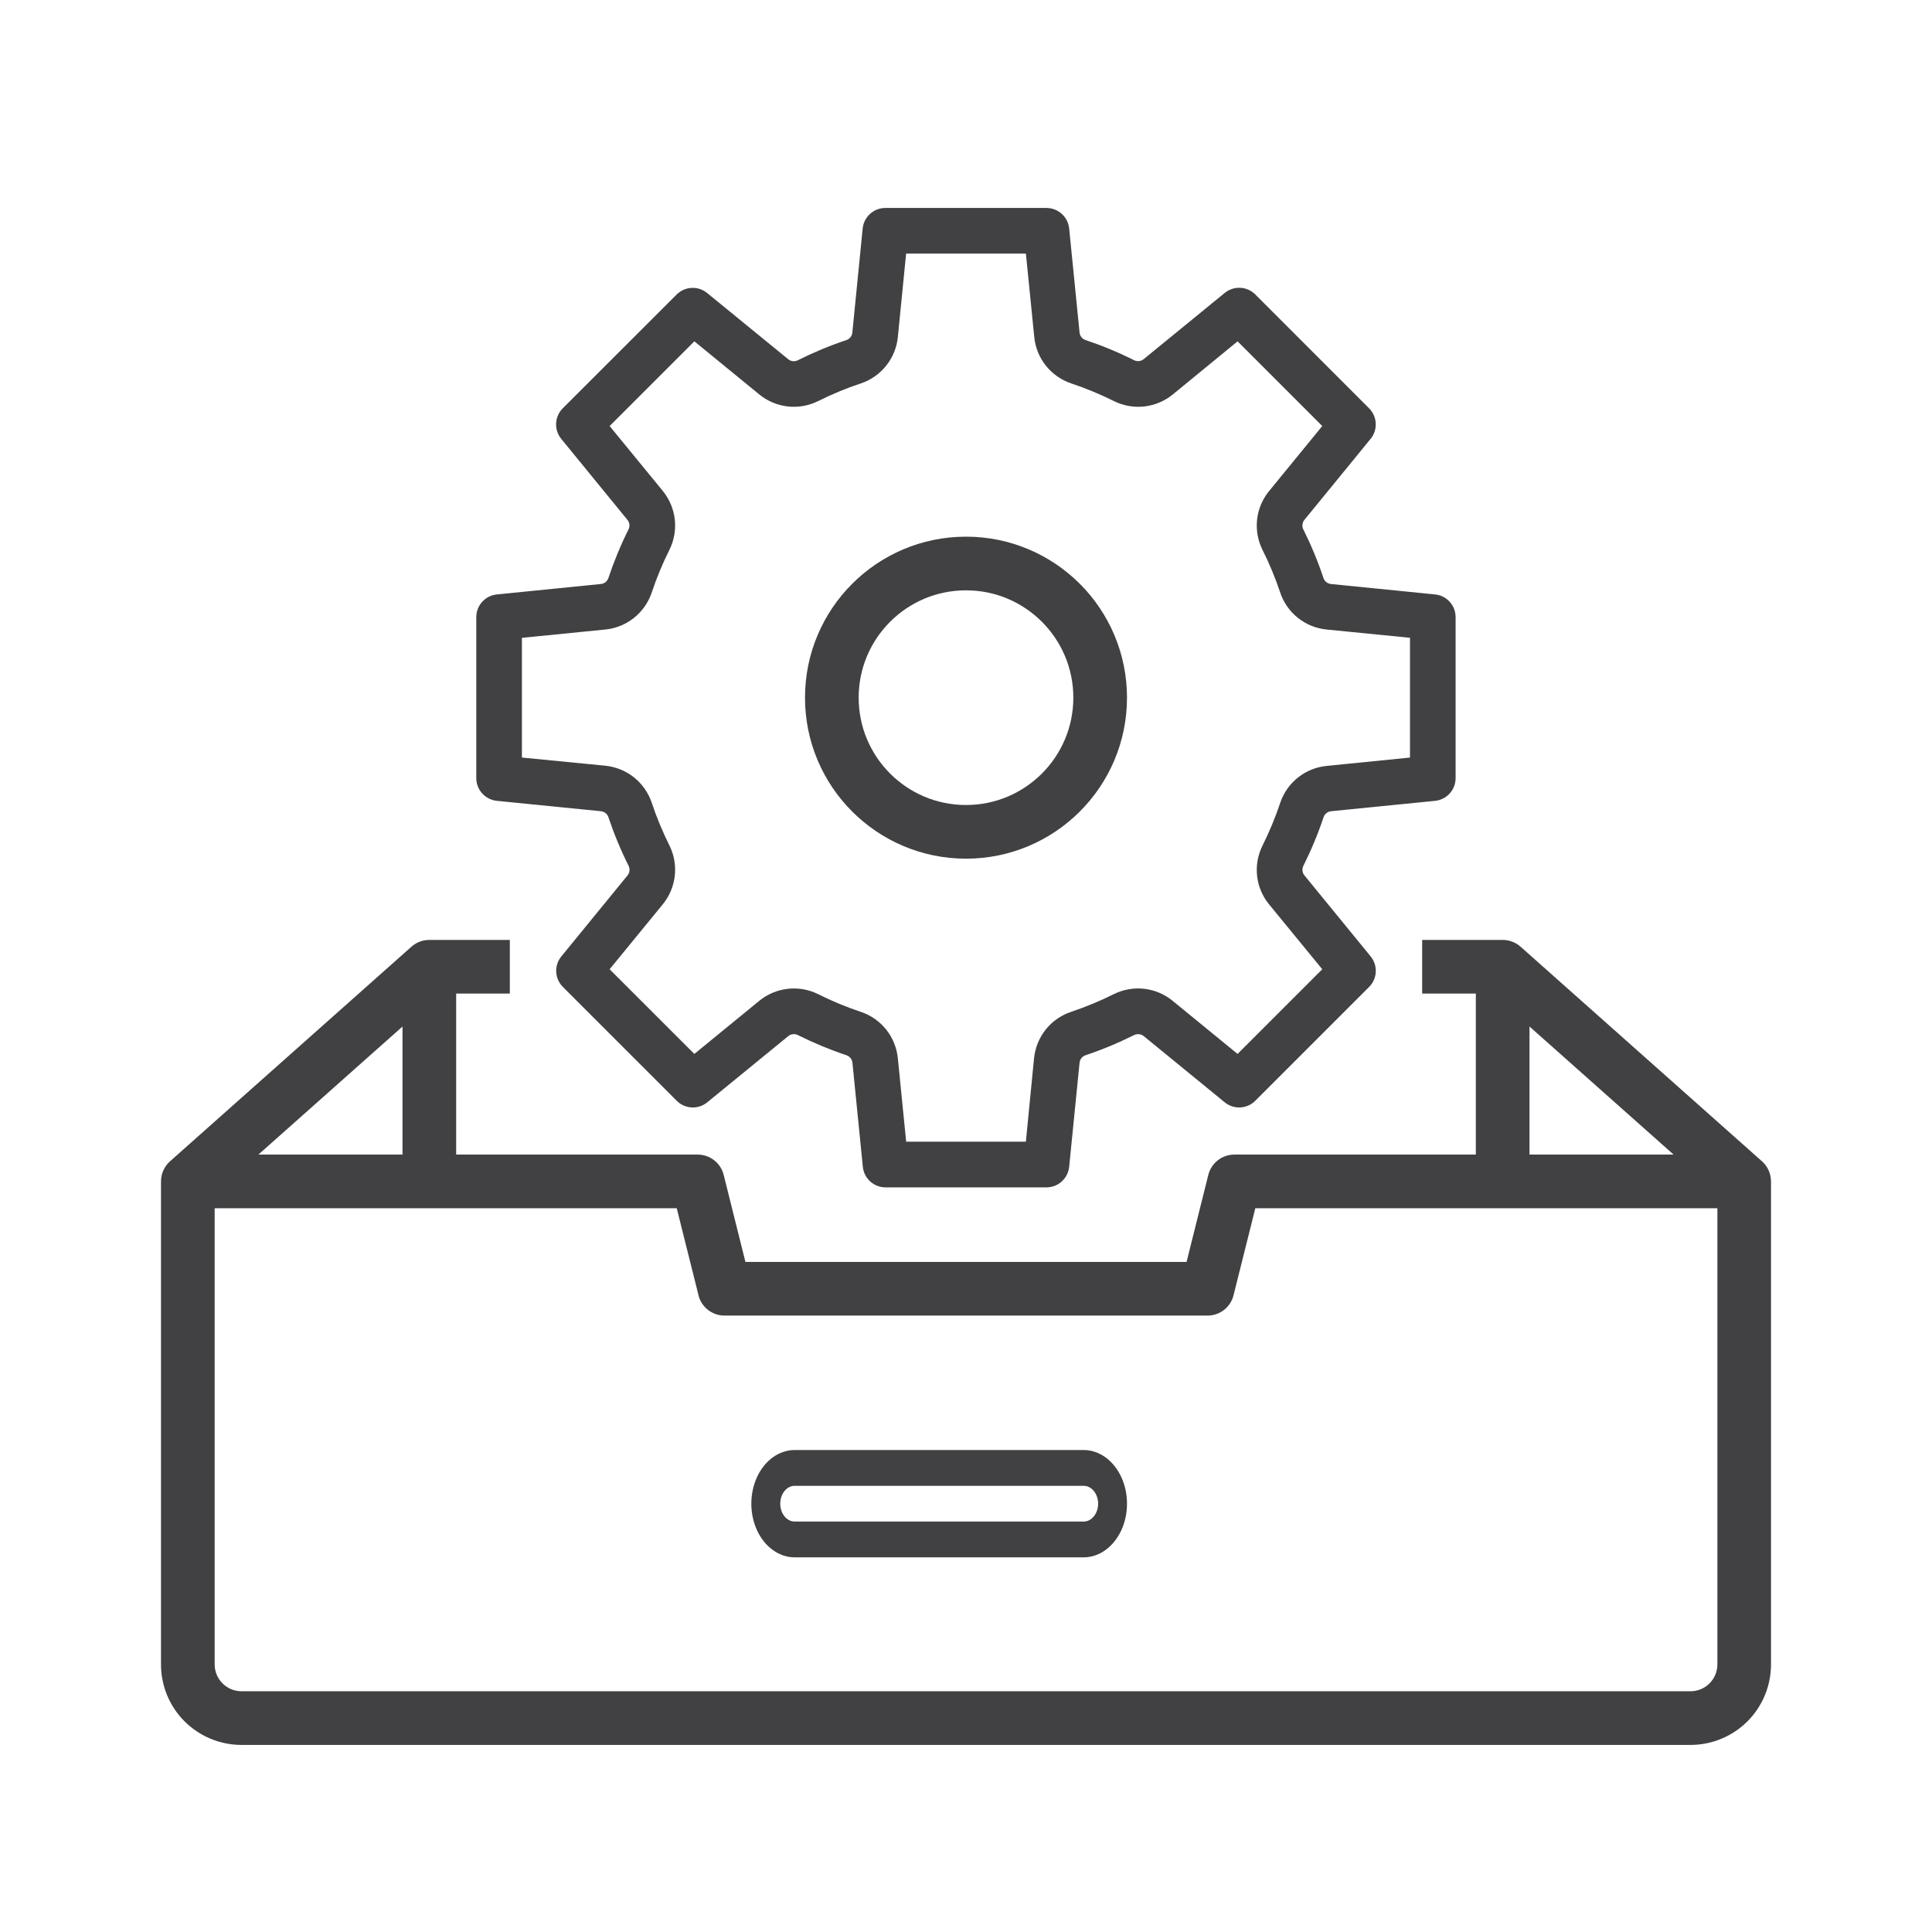 <svg width="36" height="36" viewBox="0 0 36 36" fill="none" xmlns="http://www.w3.org/2000/svg">
<g clip-path="url(#clip0_642_17237)">
<path d="M26.729 11.201L24.794 11.007C24.68 10.998 24.582 10.923 24.544 10.816C24.442 10.508 24.317 10.207 24.172 9.917C24.122 9.814 24.138 9.691 24.212 9.604L25.442 8.099C25.54 7.979 25.531 7.805 25.422 7.696L23.302 5.575C23.193 5.466 23.019 5.458 22.9 5.555L21.395 6.785C21.307 6.859 21.185 6.875 21.081 6.826C20.791 6.68 20.491 6.556 20.183 6.453C20.076 6.415 20 6.317 19.991 6.203L19.798 4.27C19.782 4.117 19.653 4 19.499 4H16.499C16.345 3.999 16.215 4.116 16.199 4.27L16.007 6.205C15.998 6.318 15.923 6.416 15.815 6.454C15.507 6.557 15.207 6.682 14.917 6.827C14.814 6.877 14.691 6.861 14.604 6.787L13.098 5.557C12.979 5.459 12.805 5.468 12.696 5.577L10.575 7.696C10.466 7.805 10.457 7.979 10.555 8.099L11.785 9.604C11.859 9.691 11.875 9.814 11.825 9.917C11.68 10.207 11.556 10.508 11.453 10.816C11.415 10.923 11.317 10.998 11.203 11.007L9.27 11.201C9.117 11.216 9 11.345 9 11.499V14.499C9 14.653 9.117 14.782 9.27 14.798L11.204 14.991C11.318 15.001 11.416 15.075 11.454 15.183C11.557 15.491 11.681 15.791 11.827 16.081C11.876 16.185 11.861 16.308 11.787 16.395L10.557 17.9C10.459 18.019 10.468 18.193 10.577 18.302L12.698 20.423C12.807 20.532 12.981 20.541 13.1 20.443L14.605 19.213C14.693 19.139 14.815 19.124 14.918 19.173C15.209 19.318 15.509 19.443 15.817 19.546C15.924 19.584 15.999 19.682 16.009 19.796L16.202 21.73H16.202C16.218 21.884 16.348 22.001 16.502 22H19.499C19.653 22 19.782 21.883 19.798 21.73L19.991 19.796C20 19.682 20.076 19.584 20.183 19.546C20.491 19.443 20.791 19.318 21.081 19.173C21.185 19.124 21.307 19.14 21.395 19.213L22.9 20.443C23.019 20.541 23.193 20.532 23.302 20.423L25.423 18.302C25.532 18.193 25.541 18.019 25.443 17.9L24.213 16.395C24.139 16.308 24.123 16.185 24.173 16.081C24.318 15.791 24.443 15.491 24.546 15.183C24.584 15.075 24.682 15.001 24.795 14.991L26.73 14.798C26.883 14.781 26.999 14.653 26.998 14.499V11.499C26.998 11.345 26.882 11.216 26.729 11.201ZM26.398 14.229L24.735 14.396C24.564 14.412 24.401 14.477 24.266 14.584C24.131 14.69 24.03 14.833 23.975 14.996C23.881 15.277 23.767 15.551 23.635 15.816C23.559 15.97 23.529 16.142 23.549 16.313C23.569 16.484 23.638 16.645 23.748 16.777L24.807 18.069L23.069 19.807L21.774 18.748V18.748C21.641 18.638 21.48 18.57 21.309 18.549C21.139 18.53 20.966 18.559 20.812 18.635C20.547 18.768 20.273 18.881 19.992 18.975C19.83 19.03 19.687 19.131 19.58 19.266C19.474 19.401 19.409 19.563 19.392 19.734L19.229 21.399H16.772L16.606 19.735C16.59 19.564 16.524 19.401 16.418 19.266C16.311 19.131 16.168 19.03 16.006 18.975C15.725 18.881 15.451 18.768 15.186 18.635C15.032 18.559 14.859 18.53 14.689 18.55C14.518 18.57 14.357 18.638 14.224 18.748L12.93 19.807L11.191 18.069L12.251 16.774H12.251C12.36 16.642 12.429 16.48 12.449 16.309C12.469 16.139 12.439 15.966 12.363 15.812C12.231 15.547 12.117 15.273 12.024 14.992C11.968 14.83 11.867 14.687 11.732 14.58C11.598 14.474 11.435 14.409 11.264 14.392L9.6 14.229V11.772L11.264 11.606C11.435 11.59 11.598 11.524 11.732 11.418C11.867 11.312 11.968 11.168 12.024 11.006C12.117 10.725 12.231 10.451 12.363 10.187C12.439 10.032 12.469 9.859 12.449 9.689C12.429 9.518 12.36 9.357 12.251 9.224L11.191 7.93L12.93 6.192L14.225 7.251V7.251C14.357 7.36 14.518 7.429 14.689 7.449C14.86 7.469 15.033 7.439 15.187 7.363C15.451 7.231 15.725 7.117 16.006 7.024C16.169 6.968 16.312 6.867 16.418 6.732C16.524 6.598 16.59 6.435 16.606 6.264L16.771 4.6H19.229L19.396 6.264C19.412 6.435 19.477 6.598 19.583 6.732C19.69 6.867 19.833 6.968 19.995 7.024C20.276 7.117 20.55 7.231 20.815 7.363C20.969 7.439 21.142 7.469 21.313 7.449C21.483 7.429 21.645 7.36 21.777 7.251L23.069 6.192L24.807 7.93L23.748 9.225H23.748C23.638 9.357 23.569 9.518 23.549 9.689C23.529 9.86 23.559 10.033 23.635 10.187C23.768 10.451 23.881 10.725 23.975 11.006C24.03 11.169 24.131 11.312 24.266 11.418C24.401 11.525 24.563 11.59 24.734 11.606L26.398 11.771L26.398 14.229Z" fill="#414042" stroke="#414042" stroke-width="0.25"/>
<path d="M32.833 21.64L28.333 17.64C28.241 17.559 28.123 17.514 28 17.514H26.5V18.514H27.5V21.514H23C22.771 21.514 22.571 21.67 22.515 21.893L22.11 23.514H13.89L13.485 21.893H13.485C13.429 21.67 13.229 21.514 13 21.514H8.5V18.514H9.5V17.514H8C7.877 17.514 7.759 17.559 7.667 17.64L3.167 21.64C3.061 21.735 3 21.871 3 22.014V31.014C3 31.412 3.158 31.794 3.439 32.075C3.721 32.356 4.102 32.514 4.5 32.514H31.5C31.898 32.514 32.279 32.356 32.561 32.075C32.842 31.794 33 31.412 33 31.014V22.014C33 21.871 32.939 21.735 32.833 21.64H32.833ZM28.5 19.128L31.185 21.514H28.5V19.128ZM4.815 21.514L7.5 19.128V21.514H4.815ZM31.5 31.514H4.5C4.224 31.514 4 31.29 4 31.014V22.514H12.61L13.016 24.136H13.015C13.071 24.358 13.271 24.514 13.5 24.514H22.5C22.73 24.514 22.93 24.358 22.985 24.136L23.391 22.514H32.001V31.014C32.001 31.147 31.948 31.274 31.854 31.368C31.76 31.462 31.633 31.514 31.501 31.514H31.5Z" fill="#414042"/>
<path d="M20.192 27.019H14.808C14.519 27.019 14.252 27.21 14.108 27.519C13.964 27.828 13.964 28.21 14.108 28.519C14.252 28.828 14.519 29.019 14.808 29.019H20.192C20.481 29.019 20.747 28.828 20.892 28.519C21.036 28.21 21.036 27.828 20.892 27.519C20.747 27.21 20.481 27.019 20.192 27.019ZM20.192 28.352H14.808C14.659 28.352 14.539 28.203 14.539 28.019C14.539 27.835 14.659 27.686 14.808 27.686H20.192C20.341 27.686 20.462 27.835 20.462 28.019C20.462 28.203 20.341 28.352 20.192 28.352Z" fill="#414042"/>
<circle cx="18" cy="13" r="2.5" stroke="#414042"/>
</g>
<defs>
<clipPath id="clip0_642_17237">
<rect width="36" height="36" fill="white"/>
</clipPath>
</defs>
</svg>
